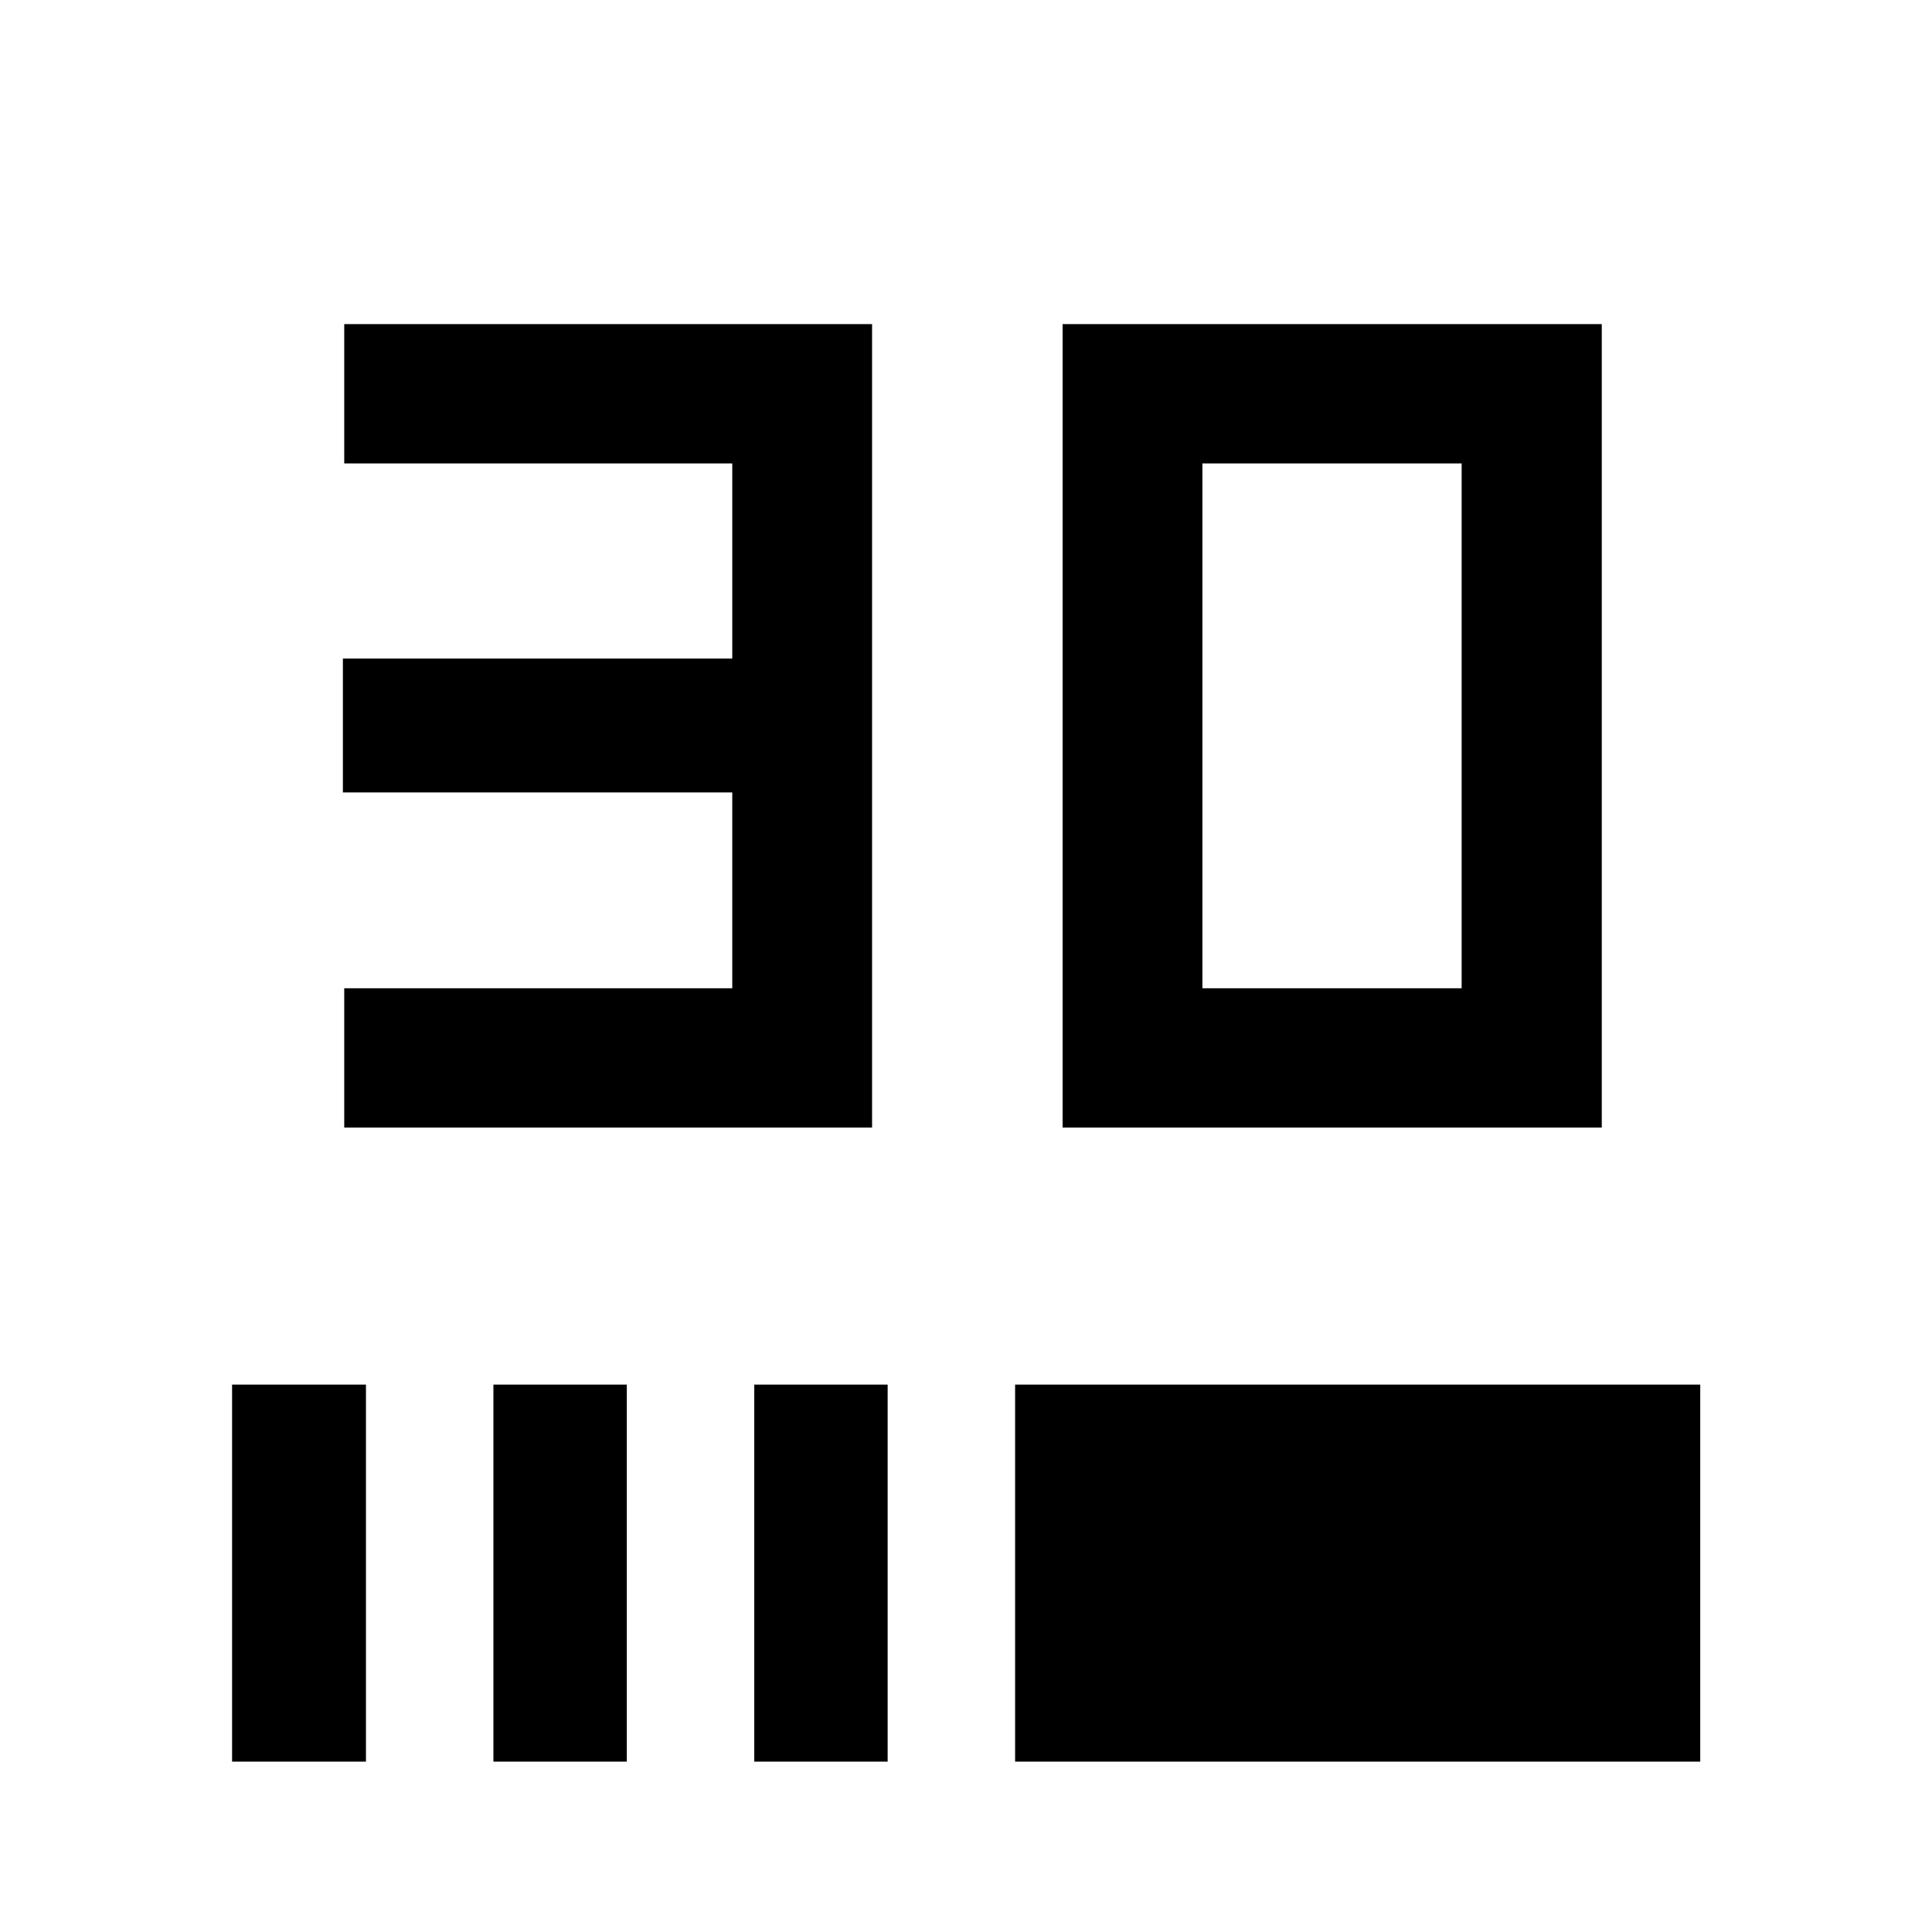 <svg xmlns="http://www.w3.org/2000/svg" height="40" viewBox="0 -960 960 960" width="40"><path d="M171.05-399.72v-69.23h192.81v-97.29H170.38v-66.52h193.48v-96.96H171.05v-69.23h262.28v399.23H171.05Zm356.95 0v-399.23h267.91v399.23H528Zm69.47-69.23h128.81v-260.77H597.47v260.77ZM115.32-84.67V-272h66.52v187.33h-66.52Zm129.85 0V-272h66.29v187.33h-66.29Zm129.62 0V-272h66.28v187.33h-66.28Zm129.61 0V-272h340.44v187.33H504.4Z"/></svg>